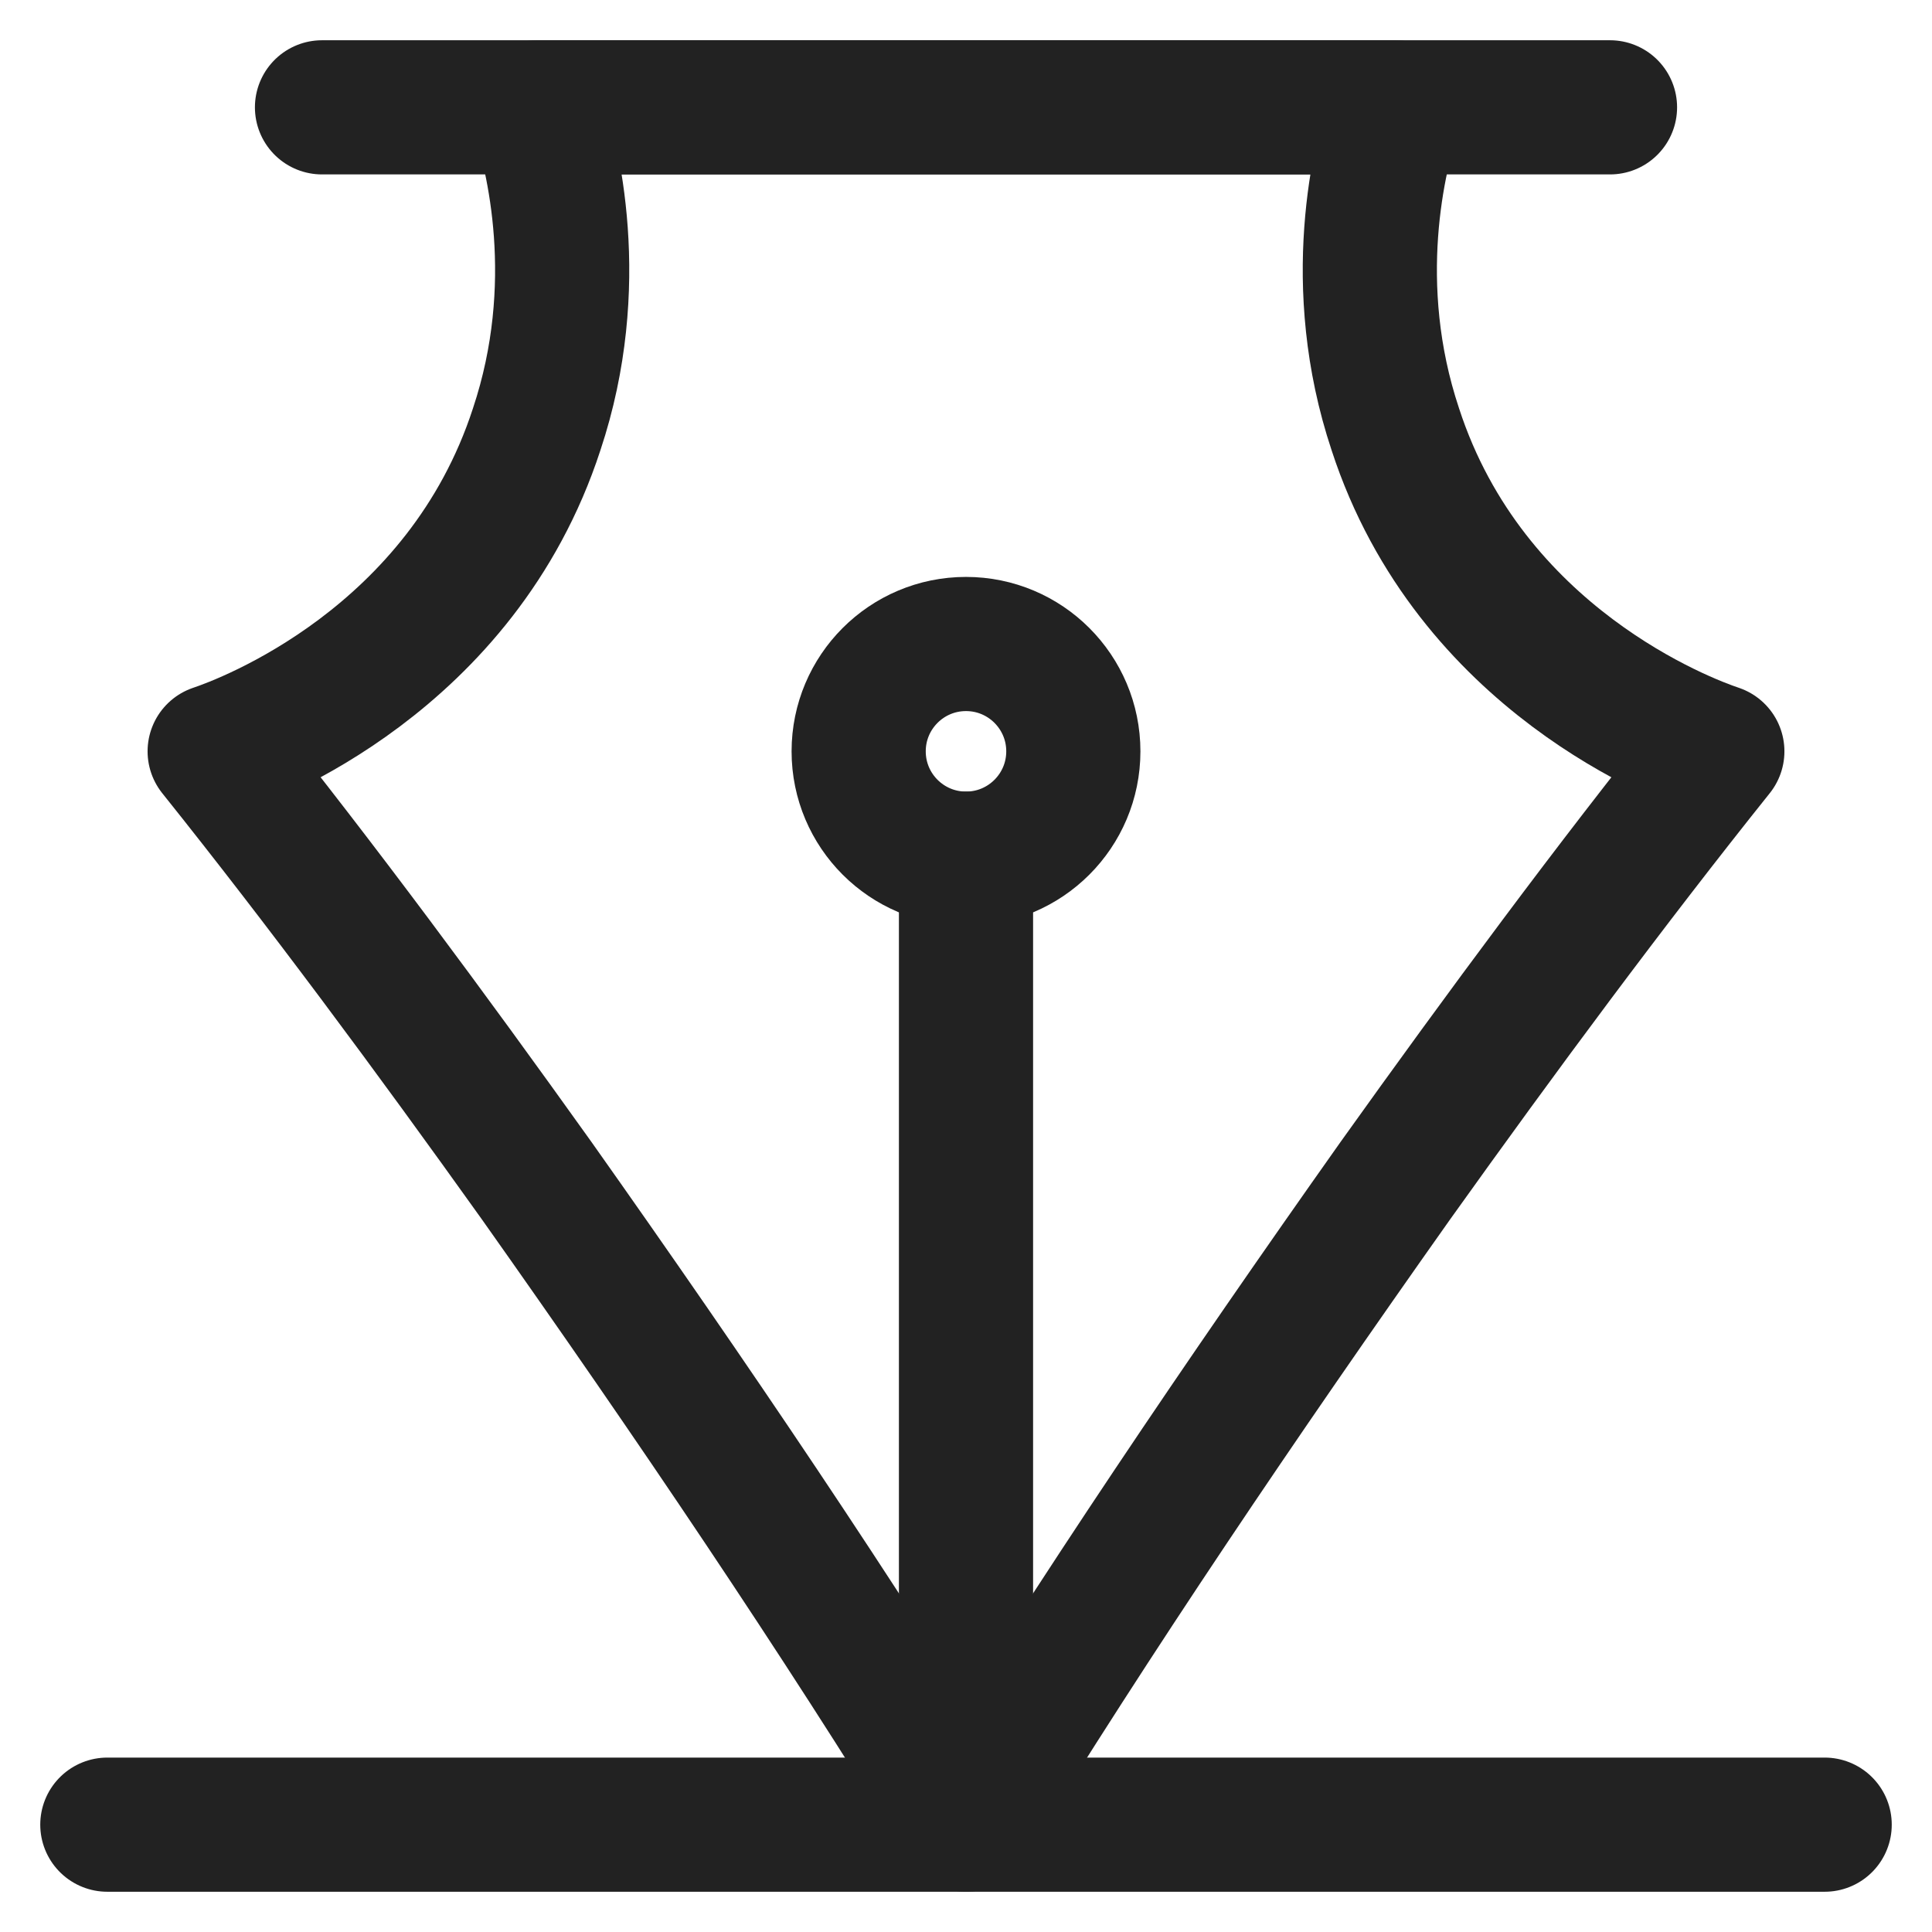 <?xml version="1.0" encoding="utf-8"?>
<!-- Generator: Adobe Illustrator 22.0.1, SVG Export Plug-In . SVG Version: 6.00 Build 0)  -->
<svg version="1.1" id="Layer_1" xmlns="http://www.w3.org/2000/svg" xmlns:xlink="http://www.w3.org/1999/xlink" x="0px" y="0px"
	 width="36px" height="36px" viewBox="0 0 36 36" style="enable-background:new 0 0 36 36;" xml:space="preserve">
<style type="text/css">
	.st0{fill:none;stroke:#222222;stroke-width:2.5;stroke-linecap:round;stroke-linejoin:round;stroke-miterlimit:10;}
</style>
<line class="st0" x1="2" y1="34" x2="34" y2="34"/>
<path class="st0" d="M10,2c0.3,0.9,0.9,3.3,0,6c-1.4,4.3-5.4,5.8-6,6c2,2.5,4,5.2,6,8c2.9,4.1,5.6,8.1,8,12c2.4-3.9,5.1-7.9,8-12
	c2-2.8,4-5.5,6-8c-0.6-0.2-4.6-1.7-6-6c-0.9-2.7-0.3-5.1,0-6C20.7,2,15.3,2,10,2z"/>
<line class="st0" x1="18" y1="16" x2="18" y2="34"/>
<line class="st0" x1="6" y1="2" x2="30" y2="2"/>
<circle class="st0" cx="18" cy="14" r="2"/>
</svg>
